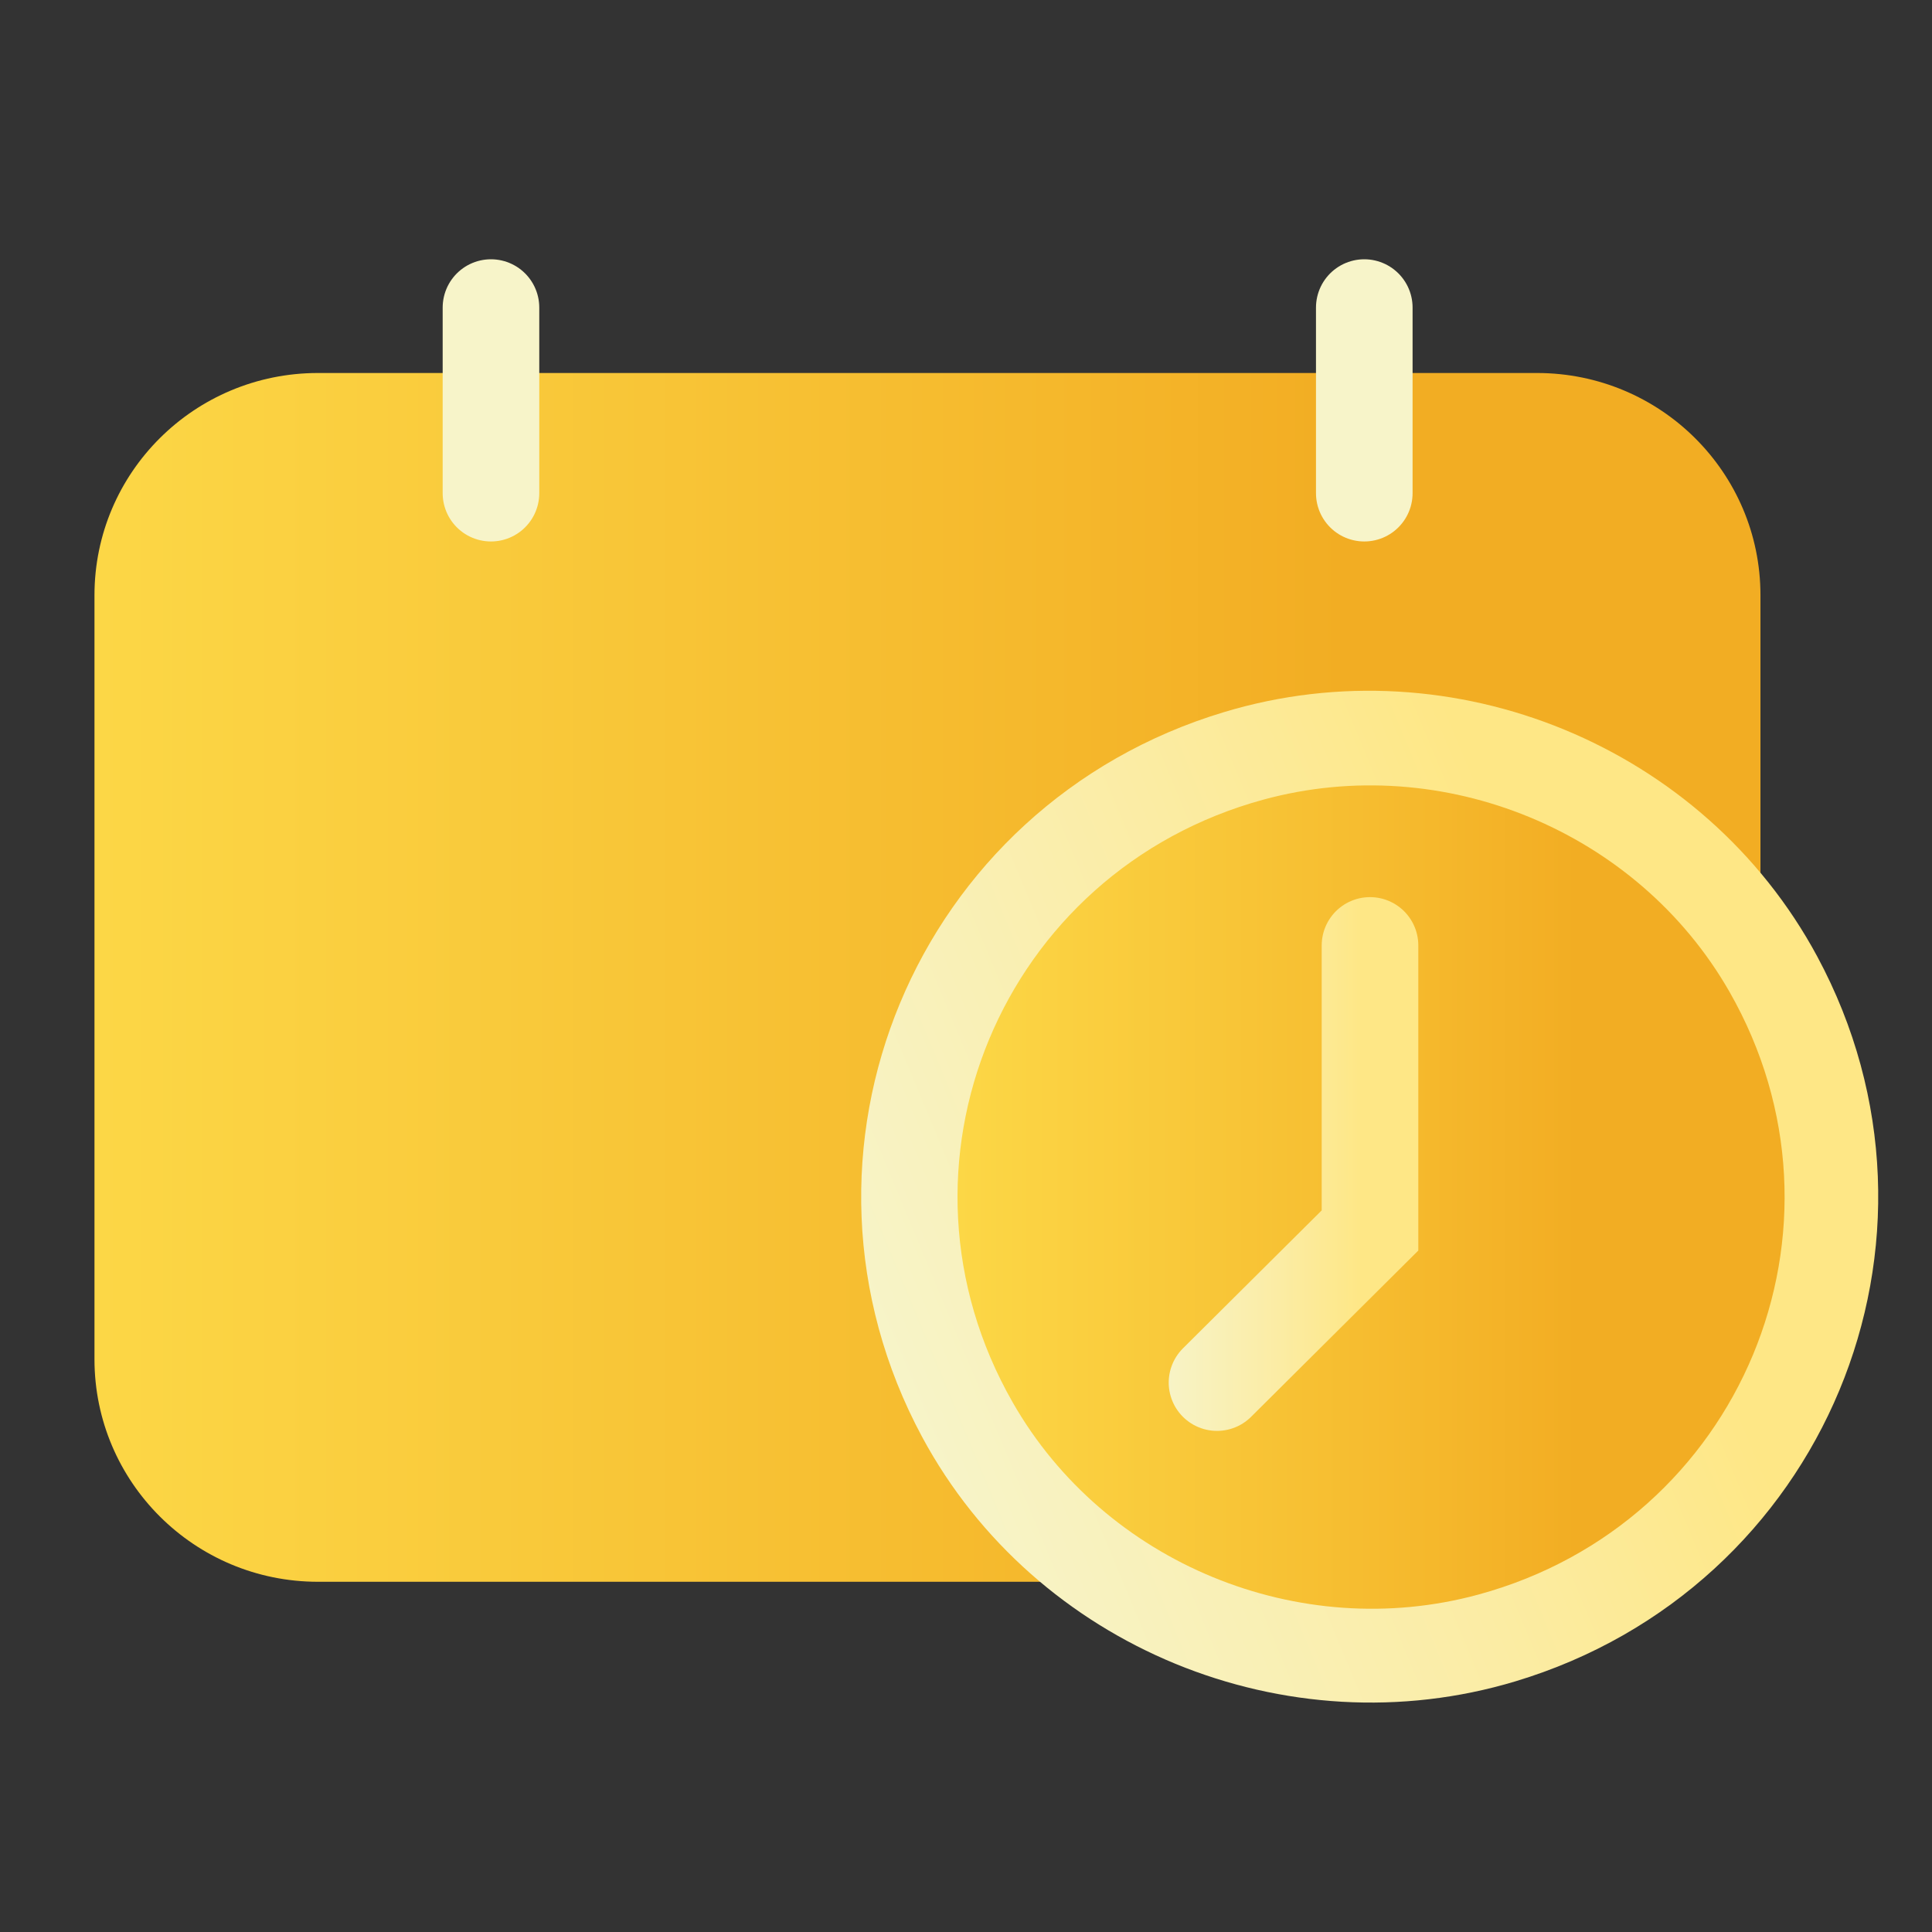<svg width="80" height="80" viewBox="0 0 80 80" fill="none" xmlns="http://www.w3.org/2000/svg">
<rect x="0" y="0" width="80" height="80" fill="#333333" stroke="none"/>
<path d="M63.641 65.498H13.168C8.053 65.498 3.912 61.368 3.912 56.282V24.649C3.912 19.563 8.053 15.445 13.168 15.445H63.641C68.755 15.445 72.897 19.563 72.897 24.649V56.282C72.909 61.368 68.755 65.498 63.641 65.498Z" fill="url(#paint0_linear)"/>
<path d="M73.047 40.791C78.606 51.122 73.318 63.832 62.029 67.227C53.684 69.739 44.502 65.964 40.385 58.316C34.827 47.985 40.114 35.276 51.404 31.881C59.761 29.356 68.931 33.143 73.047 40.791Z" stroke="url(#paint1_linear)" stroke-width="5" stroke-miterlimit="10"/>
<path d="M71.609 41.059C77.195 50.822 72.102 63.067 61.215 66.028C53.797 68.046 45.743 64.735 41.937 58.076C36.35 48.313 41.443 36.068 52.33 33.107C59.761 31.09 67.802 34.413 71.609 41.059Z" fill="url(#paint2_linear)"/>
<path d="M56.729 39.148V50.951L50.394 57.25" stroke="url(#paint3_linear)" stroke-width="4" stroke-miterlimit="10" stroke-linecap="round"/>
<path d="M20.33 12.736V20.421" stroke="url(#paint4_linear)" stroke-width="4" stroke-miterlimit="10" stroke-linecap="round"/>
<path d="M56.492 12.736V20.421" stroke="url(#paint5_linear)" stroke-width="4" stroke-miterlimit="10" stroke-linecap="round"/>
<defs>
<linearGradient id="paint0_linear" x1="3.912" y1="40.469" x2="72.907" y2="40.469" gradientUnits="userSpaceOnUse">
<stop stop-color="#FCD746"/>
<stop offset="0.574" stop-color="#F5B82C"/>
<stop offset="0.75" stop-color="#F2AD23"/>
</linearGradient>
<linearGradient id="paint1_linear" x1="36.738" y1="57.783" x2="76.642" y2="41.16" gradientUnits="userSpaceOnUse">
<stop stop-color="#F7F4C9"/>
<stop offset="0.448" stop-color="#FBECA4"/>
<stop offset="0.75" stop-color="#FEE786"/>
</linearGradient>
<linearGradient id="paint2_linear" x1="39.657" y1="49.578" x2="73.903" y2="49.578" gradientUnits="userSpaceOnUse">
<stop stop-color="#FCD746"/>
<stop offset="0.574" stop-color="#F5B82C"/>
<stop offset="0.75" stop-color="#F2AD23"/>
</linearGradient>
<linearGradient id="paint3_linear" x1="47.925" y1="48.202" x2="59.188" y2="48.202" gradientUnits="userSpaceOnUse">
<stop stop-color="#F7F4C9"/>
<stop offset="0.448" stop-color="#FBECA4"/>
<stop offset="0.75" stop-color="#FEE786"/>
</linearGradient>
<linearGradient id="paint4_linear" x1="-nan" y1="-nan" x2="-nan" y2="-nan" gradientUnits="userSpaceOnUse">
<stop stop-color="#F7F4C9"/>
<stop offset="0.448" stop-color="#FBECA4"/>
<stop offset="0.75" stop-color="#FEE786"/>
</linearGradient>
<linearGradient id="paint5_linear" x1="-nan" y1="-nan" x2="-nan" y2="-nan" gradientUnits="userSpaceOnUse">
<stop stop-color="#F7F4C9"/>
<stop offset="0.448" stop-color="#FBECA4"/>
<stop offset="0.75" stop-color="#FEE786"/>
</linearGradient>
</defs>
</svg>
